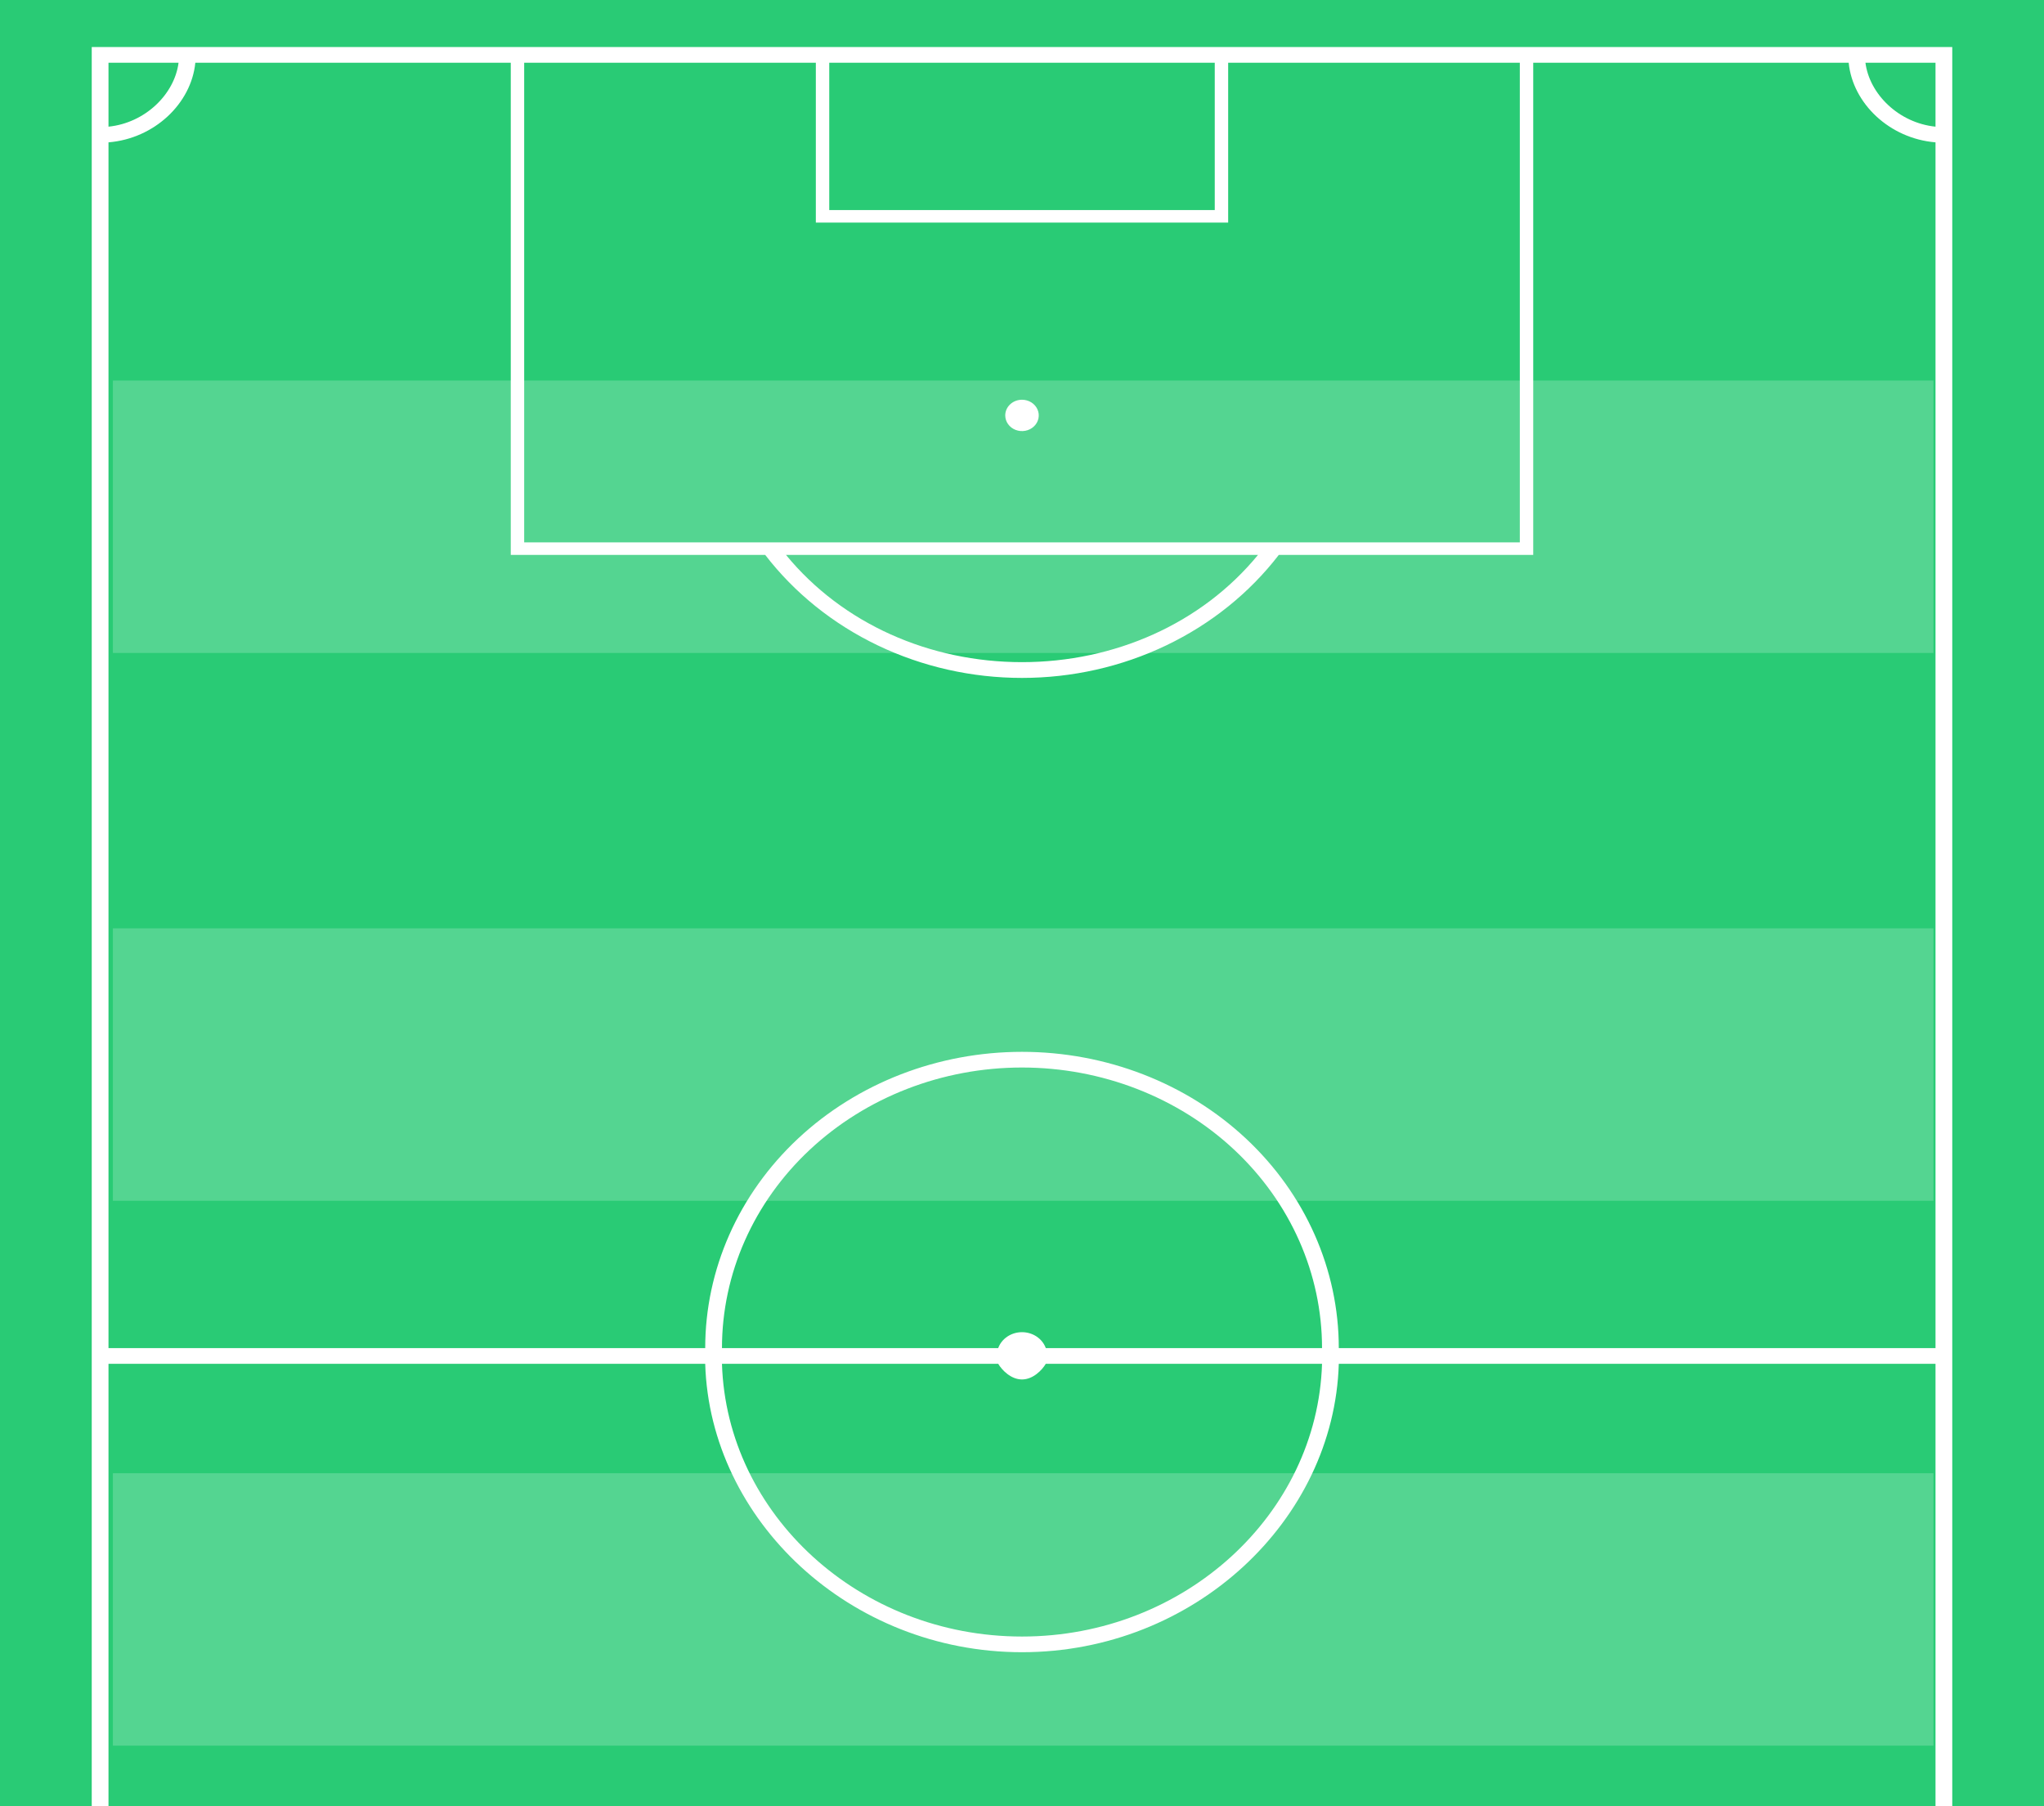 <svg width="869" height="768" viewBox="0 0 869 768" fill="none" xmlns="http://www.w3.org/2000/svg">
    <rect x="0" y="0" width="869" height="768" fill="#333333" stroke="none"/>
    <path d="M1.15051e-05 0L6.10352e-05 1133.11L869 1133.11L869 8.40851e-05L1.15051e-05 0Z"
          fill="#29CB75"/>
    <path d="M39 1133L830 1133L830 20L39 20L39 1133ZM352.55 1126.34L352.55 1062.35L516.451 1062.35L516.451 1126.34L352.55 1126.34ZM522.151 1057.02L346.849 1057.02L346.849 1126.34L222.854 1126.34L222.854 921.063L646.146 921.063L646.146 1126.34L522.151 1126.34L522.151 1057.02ZM651.847 1126.34L651.847 915.732L543.672 915.732C531.287 899.475 514.903 886.241 495.903 877.148C476.903 868.054 455.843 863.367 434.5 863.481C413.157 863.367 392.097 868.054 373.097 877.148C354.097 886.241 337.713 899.475 325.328 915.732L217.153 915.732L217.153 1126.34L83.04 1126.34C82.282 1117.35 78.169 1108.9 71.42 1102.47C64.671 1096.03 55.717 1092.03 46.126 1091.15L46.126 579.832L299.816 579.832C301.812 646.479 361.386 702.462 434.5 702.462C507.614 702.462 567.189 646.479 569.184 579.832L822.874 579.832L822.874 1091.15C813.283 1092.03 804.329 1096.03 797.58 1102.47C790.831 1108.9 786.718 1117.35 785.961 1126.34L651.847 1126.34ZM334.164 915.732C358.251 886.407 395.306 870.145 434.5 870.145C473.694 870.145 510.75 886.407 534.836 915.732L334.164 915.732ZM424.381 579.832C425.949 582.498 429.797 586.497 434.5 586.497C439.203 586.497 443.051 582.498 444.619 579.832L562.058 579.832C560.062 643.813 503.624 695.798 434.5 695.798C365.377 695.798 308.938 643.813 306.942 579.832L424.381 579.832ZM444.619 573.168C443.9 571.192 442.538 569.476 440.723 568.26C438.908 567.045 436.732 566.392 434.5 566.392C432.268 566.392 430.092 567.045 428.277 568.26C426.463 569.476 425.1 571.192 424.381 573.168L306.942 573.168C306.942 541.528 320.382 511.184 344.303 488.812C368.225 466.439 400.67 453.87 434.5 453.87C468.331 453.87 500.775 466.439 524.697 488.812C548.619 511.184 562.058 541.528 562.058 573.168L444.619 573.168ZM569.184 573.168C569.184 539.76 554.994 507.721 529.736 484.099C504.478 460.476 470.22 447.205 434.5 447.205C398.78 447.205 364.522 460.476 339.264 484.099C314.006 507.721 299.816 539.76 299.816 573.168L46.126 573.168L46.126 60.521C65.652 58.922 81.329 43.993 83.04 26.665L217.153 26.665L217.153 235.935L325.328 235.935C337.791 252.12 354.19 265.301 373.172 274.393C392.153 283.484 413.174 288.225 434.5 288.225C455.826 288.225 476.847 283.484 495.828 274.393C514.81 265.301 531.209 252.12 543.672 235.935L651.847 235.935L651.847 26.665L785.961 26.665C787.671 43.993 803.348 58.922 822.874 60.521L822.874 573.168L569.184 573.168ZM516.451 26.665L516.451 89.313L352.55 89.313L352.55 26.665L516.451 26.665ZM346.849 94.644L522.151 94.644L522.151 26.665L646.146 26.665L646.146 230.604L222.854 230.604L222.854 26.665L346.849 26.665L346.849 94.644ZM534.836 235.935C510.75 265.26 473.694 281.522 434.5 281.522C395.306 281.522 358.251 265.26 334.164 235.935L534.836 235.935ZM75.913 26.665C74.203 39.994 61.804 52.257 46.126 53.857L46.126 26.665L75.913 26.665ZM46.126 1097.81C61.804 1099.41 74.203 1111.67 75.913 1126.34L46.126 1126.34L46.126 1097.81ZM793.087 1126.34C794.797 1111.67 807.197 1099.41 822.874 1097.81L822.874 1126.34L793.087 1126.34ZM822.874 53.856C807.197 52.257 794.797 39.994 793.087 26.665L822.874 26.665L822.874 53.856ZM434.5 981.712C432.61 981.712 430.798 981.01 429.461 979.76C428.125 978.51 427.374 976.815 427.374 975.047C427.374 973.28 428.125 971.585 429.461 970.335C430.798 969.085 432.61 968.383 434.5 968.383C436.39 968.383 438.203 969.085 439.539 970.335C440.875 971.585 441.626 973.28 441.626 975.047C441.626 976.815 440.875 978.51 439.539 979.76C438.203 981.01 436.39 981.712 434.5 981.712ZM434.5 169.955C435.91 169.955 437.287 170.346 438.459 171.078C439.631 171.811 440.544 172.851 441.084 174.069C441.623 175.287 441.764 176.627 441.489 177.92C441.214 179.213 440.536 180.4 439.539 181.332C438.542 182.264 437.273 182.899 435.89 183.156C434.508 183.413 433.075 183.281 431.773 182.777C430.471 182.273 429.358 181.418 428.575 180.322C427.792 179.226 427.374 177.938 427.374 176.62C427.374 174.852 428.125 173.157 429.461 171.907C430.798 170.657 432.61 169.955 434.5 169.955Z"
          fill="white"/>
    <g opacity="0.2">
        <path d="M48 626.361L48 742.19L822 742.19L822 626.361L48 626.361Z" fill="white"/>
        <path d="M48 394.702L48 510.531L822 510.531L822 394.702L48 394.702Z" fill="white"/>
        <path d="M48 161.784L48 277.613L822 277.613L822 161.784L48 161.784Z" fill="white"/>
    </g>
</svg>
